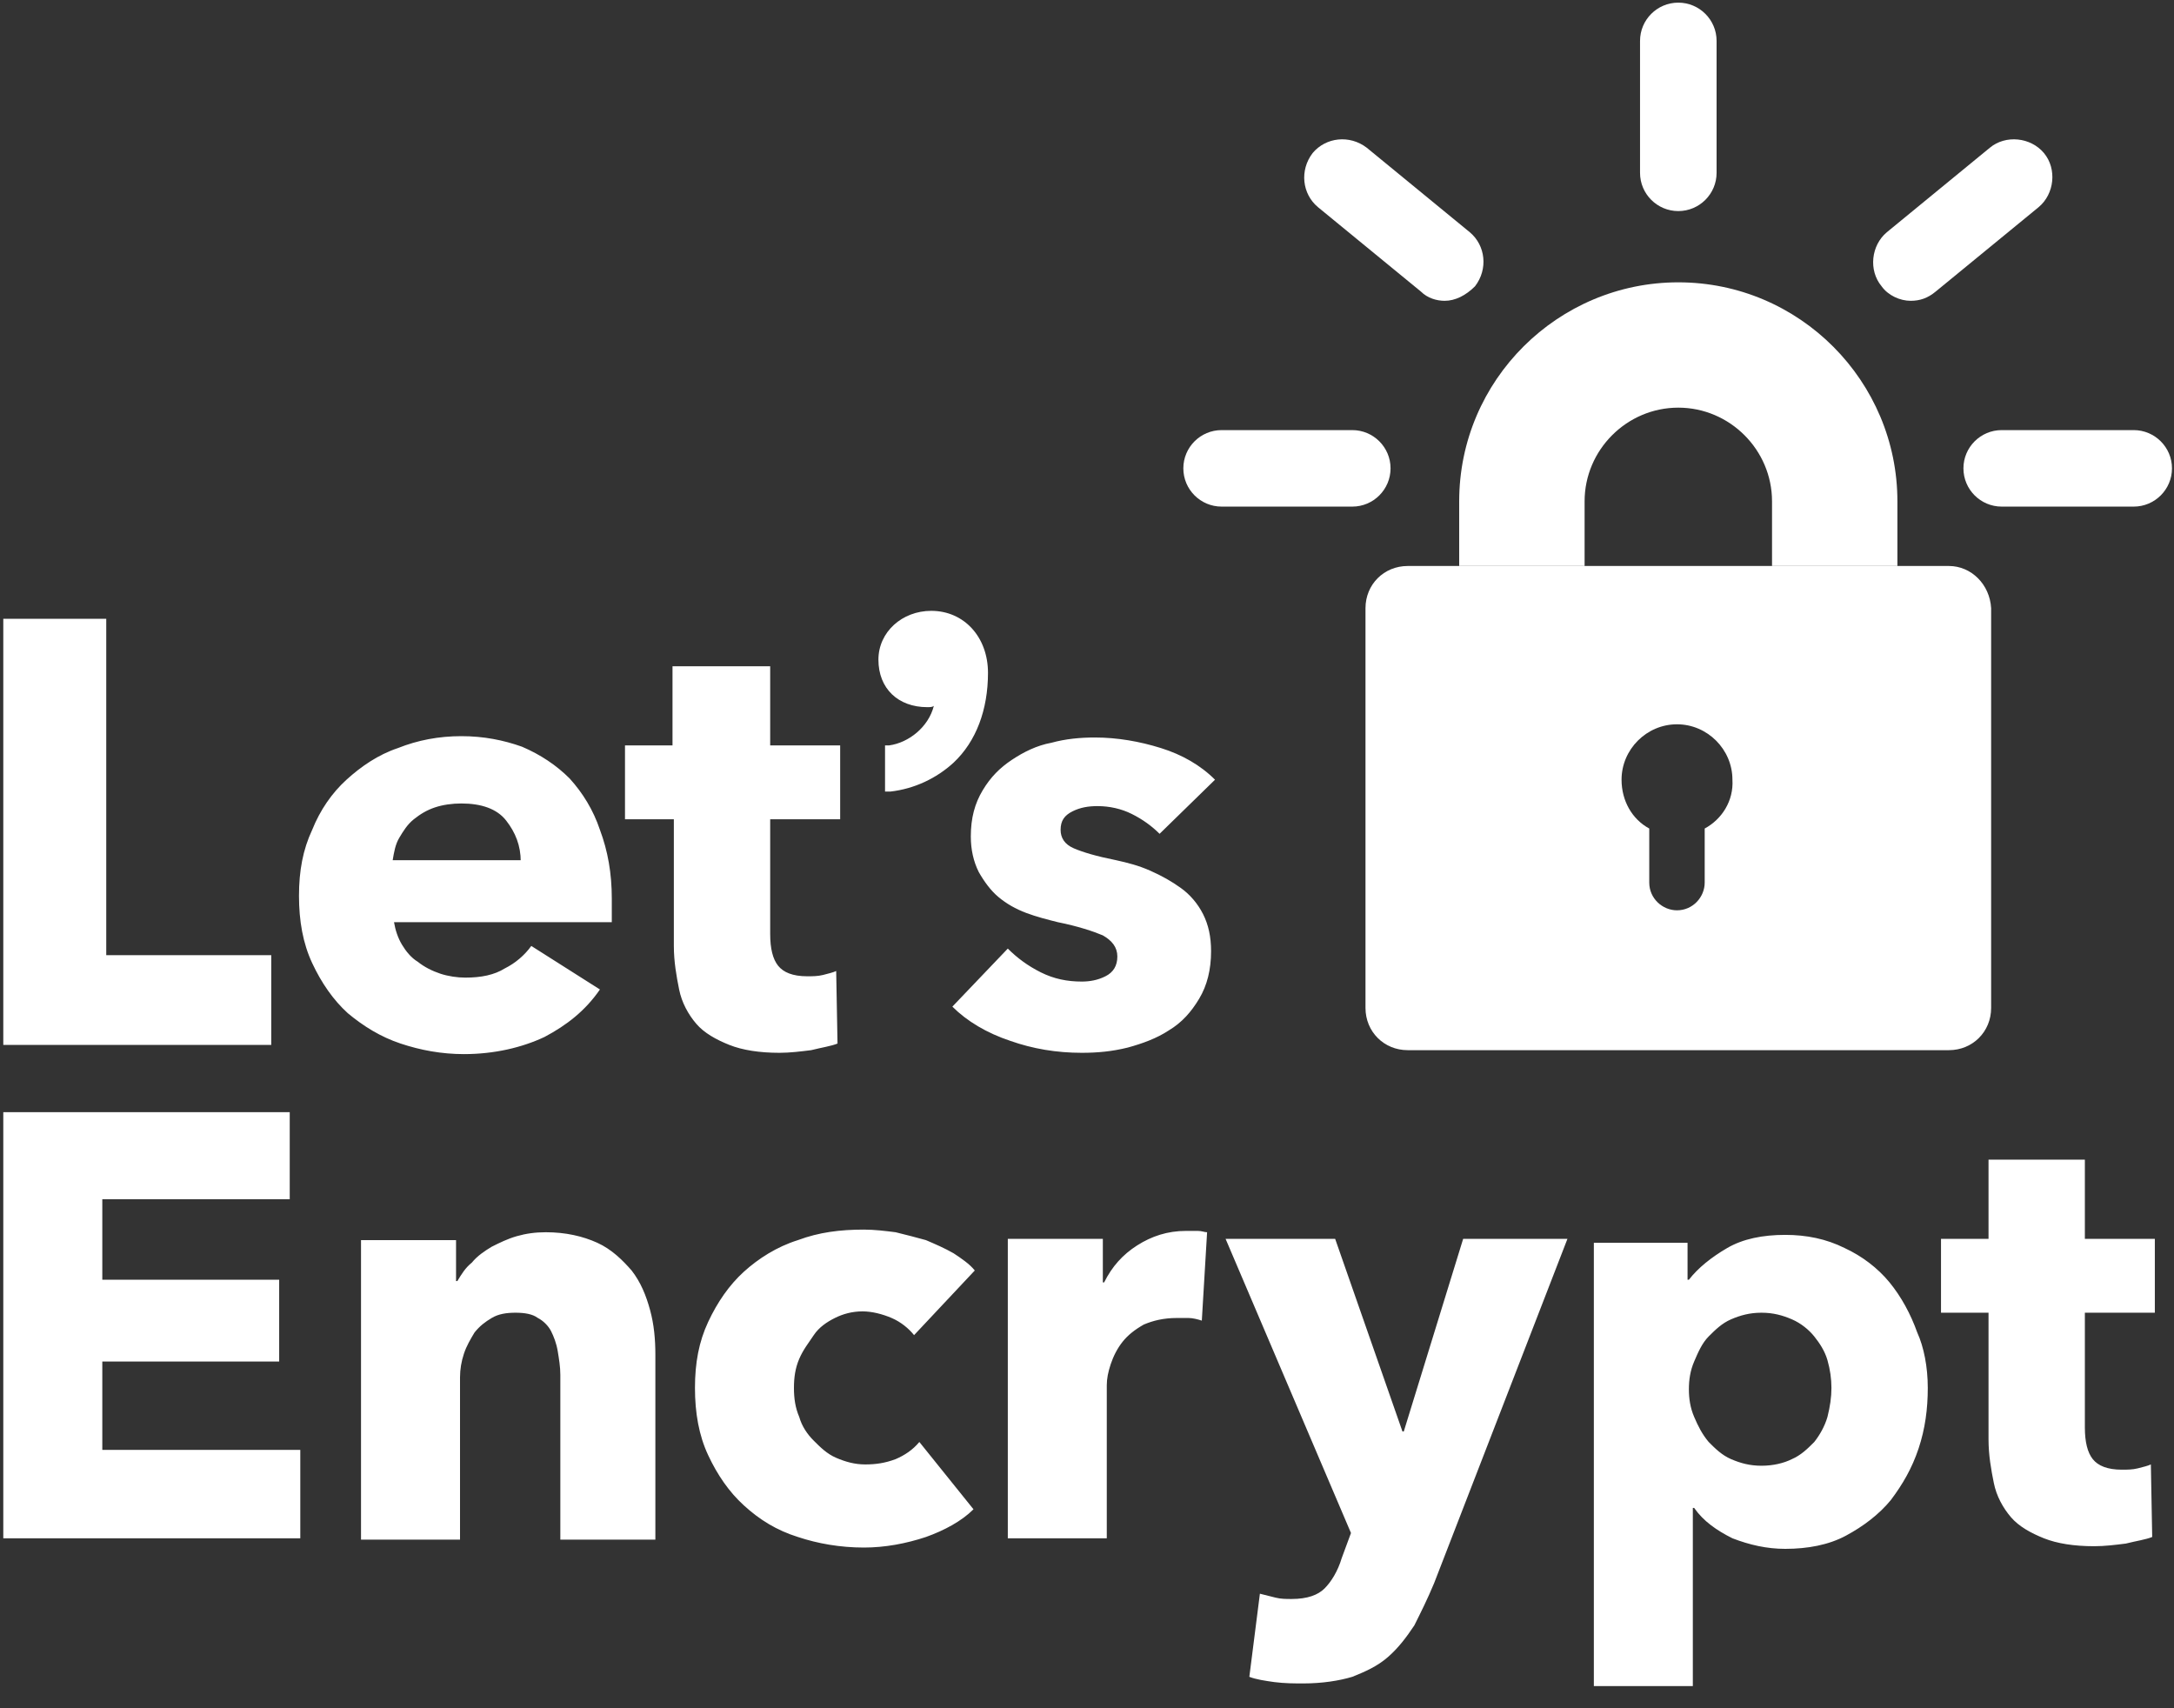 <svg width="70" height="55" viewBox="0 0 70 55" fill="none" xmlns="http://www.w3.org/2000/svg">
<rect x="0" y="0" width="70" height="55" fill="#333333" stroke="none"/>
<g clip-path="url(#clip0_2556_8357)">
<path d="M61.094 18.222H57.057V16.141C57.057 14.484 55.697 13.125 54.039 13.125C52.382 13.125 51.022 14.484 51.022 16.141V18.222H46.984V16.141C46.984 12.233 50.172 9.09 54.039 9.09C57.949 9.09 61.094 12.276 61.094 16.141V18.222Z" fill="white"/>
<path d="M62.752 18.223H45.327C44.562 18.223 43.967 18.817 43.967 19.582V32.452C43.967 33.217 44.562 33.812 45.327 33.812H62.752C63.517 33.812 64.112 33.217 64.112 32.452V19.582C64.069 18.817 63.474 18.223 62.752 18.223ZM54.889 26.676V28.417C54.889 28.884 54.507 29.309 53.997 29.309C53.529 29.309 53.104 28.927 53.104 28.417V26.676C52.552 26.378 52.212 25.784 52.212 25.104C52.212 24.127 53.019 23.32 53.997 23.32C54.974 23.32 55.782 24.127 55.782 25.104C55.824 25.784 55.442 26.378 54.889 26.676Z" fill="white"/>
<path d="M43.542 16.311H39.334C38.654 16.311 38.102 15.759 38.102 15.079C38.102 14.4 38.654 13.848 39.334 13.848H43.542C44.222 13.848 44.774 14.4 44.774 15.079C44.774 15.759 44.222 16.311 43.542 16.311Z" fill="white"/>
<path d="M46.516 9.685C46.261 9.685 45.964 9.6 45.751 9.387L42.436 6.669C41.926 6.244 41.841 5.479 42.266 4.927C42.691 4.418 43.456 4.333 44.009 4.757L47.324 7.476C47.834 7.901 47.919 8.665 47.494 9.217C47.196 9.515 46.856 9.685 46.516 9.685Z" fill="white"/>
<path d="M54.039 6.796C53.359 6.796 52.807 6.244 52.807 5.564V1.317C52.807 0.637 53.359 0.085 54.039 0.085C54.719 0.085 55.272 0.637 55.272 1.317V5.564C55.272 6.244 54.719 6.796 54.039 6.796Z" fill="white"/>
<path d="M61.52 9.685C61.18 9.685 60.797 9.515 60.585 9.217C60.16 8.708 60.245 7.901 60.755 7.476L64.07 4.757C64.58 4.333 65.387 4.418 65.812 4.927C66.237 5.437 66.152 6.244 65.642 6.669L62.327 9.387C62.072 9.6 61.817 9.685 61.52 9.685Z" fill="white"/>
<path d="M68.702 16.311H64.452C63.772 16.311 63.22 15.759 63.22 15.079C63.22 14.4 63.772 13.848 64.452 13.848H68.702C69.382 13.848 69.935 14.4 69.935 15.079C69.935 15.759 69.382 16.311 68.702 16.311Z" fill="white"/>
<path d="M0.106 33.642V19.922H3.421V30.753H8.734V33.642H0.106ZM19.699 28.927V29.309V29.692H12.687C12.729 29.946 12.814 30.201 12.942 30.414C13.069 30.626 13.239 30.838 13.452 30.966C13.664 31.136 13.919 31.263 14.174 31.348C14.429 31.433 14.727 31.476 14.982 31.476C15.492 31.476 15.917 31.391 16.257 31.178C16.597 31.008 16.894 30.753 17.107 30.456L19.317 31.858C18.849 32.538 18.254 33.005 17.532 33.387C16.809 33.727 15.917 33.939 14.939 33.939C14.217 33.939 13.537 33.812 12.899 33.599C12.262 33.387 11.709 33.047 11.199 32.622C10.732 32.198 10.349 31.645 10.052 31.008C9.754 30.371 9.627 29.649 9.627 28.842C9.627 28.035 9.754 27.355 10.052 26.718C10.307 26.081 10.689 25.529 11.157 25.104C11.624 24.679 12.177 24.297 12.814 24.085C13.452 23.83 14.132 23.702 14.854 23.702C15.577 23.702 16.214 23.83 16.809 24.042C17.404 24.297 17.914 24.637 18.339 25.062C18.764 25.529 19.104 26.081 19.317 26.718C19.572 27.398 19.699 28.12 19.699 28.927ZM16.767 27.738C16.767 27.228 16.597 26.803 16.299 26.421C16.002 26.038 15.492 25.869 14.854 25.869C14.557 25.869 14.259 25.911 14.004 25.996C13.749 26.081 13.537 26.208 13.324 26.378C13.112 26.548 12.984 26.761 12.857 26.973C12.729 27.185 12.687 27.44 12.644 27.695H16.767V27.738ZM24.799 26.378V30.074C24.799 30.541 24.884 30.881 25.054 31.093C25.224 31.306 25.522 31.433 25.989 31.433C26.159 31.433 26.329 31.433 26.499 31.391C26.669 31.348 26.839 31.306 26.924 31.263L26.967 33.599C26.754 33.684 26.457 33.727 26.117 33.812C25.777 33.854 25.437 33.897 25.097 33.897C24.459 33.897 23.907 33.812 23.482 33.642C23.057 33.472 22.674 33.26 22.419 32.962C22.164 32.665 21.952 32.283 21.867 31.858C21.782 31.433 21.697 30.966 21.697 30.456V26.378H20.124V24H21.654V21.451H24.799V24H27.052V26.378H24.799ZM29.984 19.667C29.049 19.667 28.284 20.347 28.284 21.239C28.284 22.173 28.922 22.768 29.857 22.768C29.942 22.768 30.027 22.768 30.069 22.725C29.899 23.405 29.262 23.915 28.624 24H28.497V25.486H28.667C29.432 25.401 30.154 25.062 30.707 24.552C31.43 23.872 31.812 22.853 31.812 21.663C31.812 20.517 31.047 19.667 29.984 19.667ZM37.337 26.846C37.082 26.591 36.785 26.378 36.444 26.208C36.105 26.038 35.722 25.954 35.34 25.954C35.042 25.954 34.787 25.996 34.532 26.123C34.277 26.251 34.15 26.421 34.15 26.718C34.15 26.973 34.277 27.185 34.575 27.313C34.872 27.44 35.297 27.568 35.934 27.695C36.317 27.78 36.657 27.865 37.04 28.035C37.422 28.205 37.72 28.375 38.017 28.587C38.315 28.799 38.57 29.097 38.74 29.437C38.91 29.776 38.995 30.159 38.995 30.626C38.995 31.221 38.867 31.73 38.612 32.155C38.357 32.58 38.06 32.92 37.635 33.175C37.252 33.429 36.785 33.599 36.317 33.727C35.807 33.854 35.34 33.897 34.83 33.897C34.022 33.897 33.257 33.769 32.535 33.514C31.77 33.26 31.132 32.877 30.665 32.41L32.45 30.541C32.747 30.838 33.087 31.093 33.512 31.306C33.937 31.518 34.362 31.603 34.83 31.603C35.084 31.603 35.34 31.561 35.594 31.433C35.849 31.306 35.977 31.093 35.977 30.796C35.977 30.499 35.807 30.286 35.51 30.116C35.212 29.989 34.702 29.819 34.065 29.692C33.724 29.607 33.385 29.522 33.044 29.394C32.705 29.267 32.407 29.097 32.152 28.884C31.897 28.672 31.684 28.375 31.515 28.077C31.345 27.738 31.259 27.355 31.259 26.93C31.259 26.336 31.387 25.869 31.642 25.444C31.897 25.019 32.194 24.722 32.577 24.467C32.959 24.212 33.385 24 33.852 23.915C34.319 23.787 34.787 23.745 35.255 23.745C35.977 23.745 36.7 23.872 37.38 24.085C38.06 24.297 38.655 24.637 39.122 25.104L37.337 26.846ZM0.106 49.528V35.808H9.329V38.612H3.294V41.203H8.989V43.836H3.294V46.682H9.669V49.528H0.106ZM18.042 49.528V44.261C18.042 44.006 17.999 43.751 17.957 43.496C17.914 43.242 17.829 43.029 17.744 42.859C17.659 42.69 17.489 42.52 17.319 42.435C17.149 42.307 16.894 42.265 16.597 42.265C16.299 42.265 16.044 42.307 15.832 42.435C15.619 42.562 15.449 42.69 15.279 42.902C15.152 43.114 15.024 43.327 14.939 43.581C14.854 43.836 14.812 44.091 14.812 44.346V49.571H11.624V39.928H14.684V41.245H14.727C14.854 41.033 14.982 40.821 15.194 40.651C15.364 40.438 15.619 40.268 15.832 40.141C16.087 40.013 16.342 39.886 16.639 39.801C16.937 39.716 17.234 39.674 17.574 39.674C18.212 39.674 18.764 39.801 19.232 40.013C19.699 40.226 20.039 40.566 20.337 40.905C20.634 41.288 20.804 41.712 20.932 42.18C21.059 42.647 21.102 43.114 21.102 43.624V49.571H18.042V49.528ZM29.432 42.987C29.262 42.774 29.007 42.562 28.709 42.435C28.412 42.307 28.072 42.222 27.774 42.222C27.434 42.222 27.137 42.307 26.882 42.435C26.627 42.562 26.372 42.732 26.202 42.987C26.032 43.242 25.862 43.454 25.734 43.751C25.607 44.049 25.564 44.346 25.564 44.686C25.564 45.026 25.607 45.323 25.734 45.62C25.819 45.918 25.989 46.173 26.202 46.385C26.414 46.597 26.627 46.81 26.924 46.937C27.222 47.065 27.519 47.15 27.859 47.15C28.199 47.15 28.497 47.107 28.837 46.98C29.134 46.852 29.389 46.682 29.602 46.427L31.345 48.594C30.962 48.976 30.41 49.273 29.814 49.486C29.177 49.698 28.497 49.826 27.817 49.826C27.052 49.826 26.329 49.698 25.692 49.486C25.012 49.273 24.459 48.934 23.949 48.466C23.482 48.042 23.099 47.489 22.802 46.852C22.504 46.215 22.377 45.493 22.377 44.686C22.377 43.879 22.504 43.199 22.802 42.562C23.099 41.925 23.482 41.373 23.949 40.948C24.417 40.523 25.012 40.141 25.692 39.928C26.372 39.674 27.052 39.589 27.817 39.589C28.157 39.589 28.497 39.631 28.837 39.674C29.177 39.759 29.517 39.843 29.814 39.928C30.112 40.056 30.41 40.183 30.707 40.353C30.962 40.523 31.217 40.693 31.387 40.905L29.432 42.987ZM38.697 42.52C38.57 42.477 38.4 42.435 38.272 42.435H37.89C37.465 42.435 37.125 42.52 36.827 42.647C36.529 42.817 36.317 42.987 36.147 43.199C35.977 43.412 35.849 43.666 35.764 43.921C35.679 44.176 35.637 44.389 35.637 44.601V49.528H32.45V39.886H35.51V41.288H35.552C35.807 40.778 36.147 40.396 36.615 40.098C37.082 39.801 37.592 39.631 38.187 39.631H38.57C38.697 39.631 38.782 39.674 38.867 39.674L38.697 42.52ZM46.177 50.972C45.965 51.482 45.752 51.907 45.54 52.332C45.285 52.714 45.03 53.054 44.69 53.351C44.35 53.648 43.967 53.818 43.542 53.988C43.117 54.116 42.565 54.201 41.97 54.201C41.672 54.201 41.375 54.201 41.035 54.158C40.737 54.116 40.44 54.073 40.227 53.988L40.567 51.312C40.737 51.355 40.907 51.397 41.077 51.44C41.247 51.482 41.417 51.482 41.587 51.482C42.097 51.482 42.437 51.355 42.65 51.142C42.862 50.93 43.075 50.59 43.202 50.165L43.5 49.358L39.462 39.886H42.99L45.157 46.088H45.2L47.112 39.886H50.47L46.177 50.972ZM62.072 44.686C62.072 45.365 61.987 46.003 61.775 46.64C61.562 47.277 61.265 47.787 60.883 48.296C60.5 48.764 59.99 49.146 59.437 49.443C58.885 49.741 58.205 49.868 57.482 49.868C56.887 49.868 56.335 49.741 55.782 49.528C55.272 49.273 54.847 48.976 54.55 48.551H54.507V54.286H51.32V40.013H54.337V41.203H54.38C54.677 40.821 55.102 40.481 55.612 40.183C56.122 39.886 56.76 39.759 57.482 39.759C58.162 39.759 58.8 39.886 59.395 40.183C59.947 40.438 60.457 40.821 60.84 41.288C61.222 41.755 61.52 42.307 61.733 42.902C61.945 43.369 62.072 44.006 62.072 44.686ZM58.97 44.686C58.97 44.389 58.927 44.091 58.842 43.794C58.757 43.496 58.587 43.242 58.417 43.029C58.247 42.817 57.992 42.605 57.695 42.477C57.397 42.35 57.1 42.265 56.717 42.265C56.335 42.265 56.037 42.35 55.74 42.477C55.442 42.605 55.23 42.817 55.017 43.029C54.805 43.242 54.677 43.539 54.55 43.836C54.422 44.134 54.38 44.431 54.38 44.728C54.38 45.026 54.422 45.323 54.55 45.62C54.677 45.918 54.805 46.173 55.017 46.427C55.23 46.64 55.442 46.852 55.74 46.98C56.037 47.107 56.335 47.192 56.717 47.192C57.1 47.192 57.44 47.107 57.695 46.98C57.992 46.852 58.205 46.64 58.417 46.427C58.587 46.215 58.757 45.918 58.842 45.62C58.927 45.281 58.97 44.983 58.97 44.686ZM67.13 42.265V45.96C67.13 46.427 67.215 46.767 67.385 46.98C67.555 47.192 67.853 47.319 68.32 47.319C68.49 47.319 68.66 47.319 68.83 47.277C69 47.234 69.17 47.192 69.255 47.15L69.298 49.486C69.085 49.571 68.788 49.613 68.448 49.698C68.108 49.741 67.768 49.783 67.428 49.783C66.79 49.783 66.237 49.698 65.812 49.528C65.388 49.358 65.005 49.146 64.75 48.849C64.495 48.551 64.282 48.169 64.198 47.744C64.112 47.319 64.028 46.852 64.028 46.343V42.265H62.498V39.886H64.028V37.337H67.13V39.886H69.383V42.265H67.13Z" fill="white"/>
</g>
<defs>
<clipPath id="clip0_2556_8357">
<rect width="70" height="54.384" fill="white"/>
</clipPath>
</defs>
</svg>
